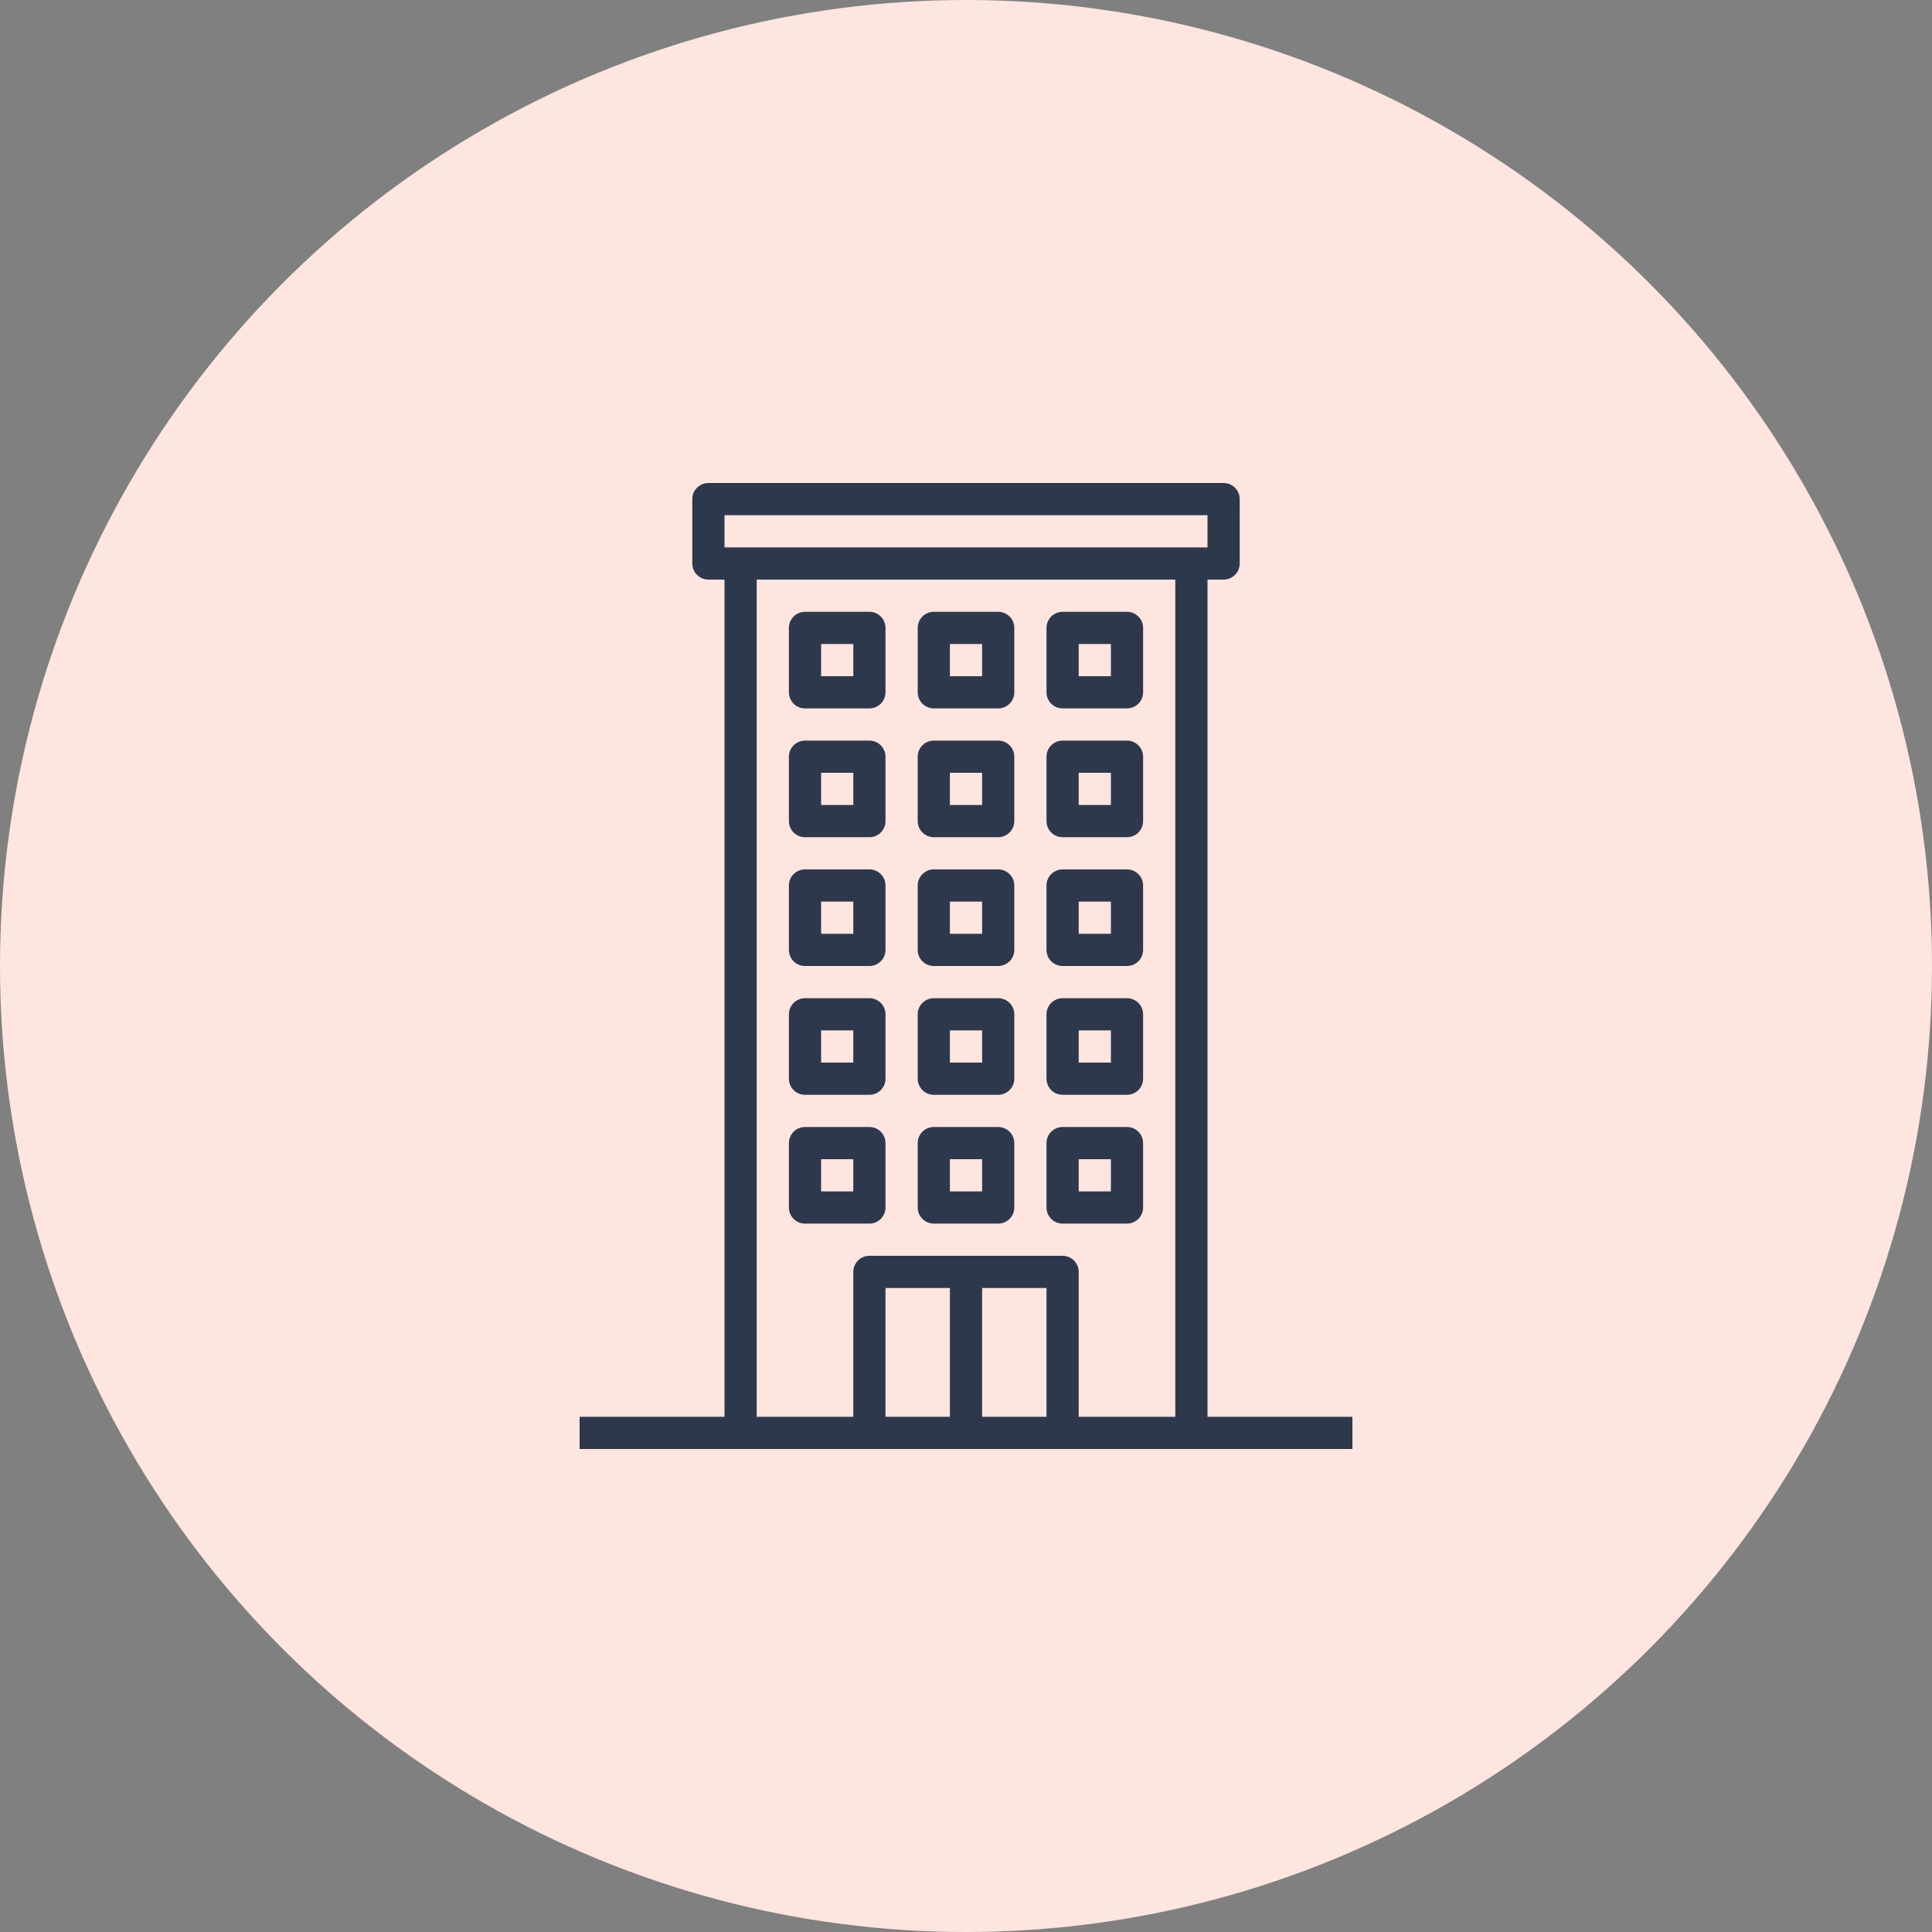 <?xml version="1.0"?>
<svg xmlns="http://www.w3.org/2000/svg" xmlns:xlink="http://www.w3.org/1999/xlink" xmlns:svgjs="http://svgjs.com/svgjs" version="1.1" width="512" height="512" x="0" y="0" viewBox="0 0 480 480" style="enable-background:new 0 0 512 512" xml:space="preserve" class=""><rect x="0" y="0" width="480" height="480" fill="#808080" stroke="none"/><circle r="240" cx="240" cy="240" fill="#ffe5df" shape="circle"/><g transform="matrix(0.5,0,0,0.5,120,120)">
<g xmlns="http://www.w3.org/2000/svg">
	<g>
		<g>
			<path d="M160,112h32c4.418,0,8-3.582,8-8V72c0-4.418-3.582-8-8-8h-32c-4.418,0-8,3.582-8,8v32C152,108.418,155.582,112,160,112z      M168,80h16v16h-16V80z" fill="#2e384d" data-original="#000000" style=""/>
			<path d="M224,112h32c4.418,0,8-3.582,8-8V72c0-4.418-3.582-8-8-8h-32c-4.418,0-8,3.582-8,8v32C216,108.418,219.582,112,224,112z      M232,80h16v16h-16V80z" fill="#2e384d" data-original="#000000" style=""/>
			<path d="M288,112h32c4.418,0,8-3.582,8-8V72c0-4.418-3.582-8-8-8h-32c-4.418,0-8,3.582-8,8v32C280,108.418,283.582,112,288,112z      M296,80h16v16h-16V80z" fill="#2e384d" data-original="#000000" style=""/>
			<path d="M160,176h32c4.418,0,8-3.582,8-8v-32c0-4.418-3.582-8-8-8h-32c-4.418,0-8,3.582-8,8v32C152,172.418,155.582,176,160,176z      M168,144h16v16h-16V144z" fill="#2e384d" data-original="#000000" style=""/>
			<path d="M224,176h32c4.418,0,8-3.582,8-8v-32c0-4.418-3.582-8-8-8h-32c-4.418,0-8,3.582-8,8v32C216,172.418,219.582,176,224,176z      M232,144h16v16h-16V144z" fill="#2e384d" data-original="#000000" style=""/>
			<path d="M288,176h32c4.418,0,8-3.582,8-8v-32c0-4.418-3.582-8-8-8h-32c-4.418,0-8,3.582-8,8v32C280,172.418,283.582,176,288,176z      M296,144h16v16h-16V144z" fill="#2e384d" data-original="#000000" style=""/>
			<path d="M160,240h32c4.418,0,8-3.582,8-8v-32c0-4.418-3.582-8-8-8h-32c-4.418,0-8,3.582-8,8v32C152,236.418,155.582,240,160,240z      M168,208h16v16h-16V208z" fill="#2e384d" data-original="#000000" style=""/>
			<path d="M224,240h32c4.418,0,8-3.582,8-8v-32c0-4.418-3.582-8-8-8h-32c-4.418,0-8,3.582-8,8v32C216,236.418,219.582,240,224,240z      M232,208h16v16h-16V208z" fill="#2e384d" data-original="#000000" style=""/>
			<path d="M288,240h32c4.418,0,8-3.582,8-8v-32c0-4.418-3.582-8-8-8h-32c-4.418,0-8,3.582-8,8v32C280,236.418,283.582,240,288,240z      M296,208h16v16h-16V208z" fill="#2e384d" data-original="#000000" style=""/>
			<path d="M160,304h32c4.418,0,8-3.582,8-8v-32c0-4.418-3.582-8-8-8h-32c-4.418,0-8,3.582-8,8v32C152,300.418,155.582,304,160,304z      M168,272h16v16h-16V272z" fill="#2e384d" data-original="#000000" style=""/>
			<path d="M224,304h32c4.418,0,8-3.582,8-8v-32c0-4.418-3.582-8-8-8h-32c-4.418,0-8,3.582-8,8v32C216,300.418,219.582,304,224,304z      M232,272h16v16h-16V272z" fill="#2e384d" data-original="#000000" style=""/>
			<path d="M288,304h32c4.418,0,8-3.582,8-8v-32c0-4.418-3.582-8-8-8h-32c-4.418,0-8,3.582-8,8v32C280,300.418,283.582,304,288,304z      M296,272h16v16h-16V272z" fill="#2e384d" data-original="#000000" style=""/>
			<path d="M160,368h32c4.418,0,8-3.582,8-8v-32c0-4.418-3.582-8-8-8h-32c-4.418,0-8,3.582-8,8v32C152,364.418,155.582,368,160,368z      M168,336h16v16h-16V336z" fill="#2e384d" data-original="#000000" style=""/>
			<path d="M224,368h32c4.418,0,8-3.582,8-8v-32c0-4.418-3.582-8-8-8h-32c-4.418,0-8,3.582-8,8v32C216,364.418,219.582,368,224,368z      M232,336h16v16h-16V336z" fill="#2e384d" data-original="#000000" style=""/>
			<path d="M288,368h32c4.418,0,8-3.582,8-8v-32c0-4.418-3.582-8-8-8h-32c-4.418,0-8,3.582-8,8v32C280,364.418,283.582,368,288,368z      M296,336h16v16h-16V336z" fill="#2e384d" data-original="#000000" style=""/>
			<path d="M360,464V48h8c4.418,0,8-3.582,8-8V8c0-4.418-3.582-8-8-8H112c-4.418,0-8,3.582-8,8v32c0,4.418,3.582,8,8,8h8v416H48v16     h384v-16H360z M120,16h240v16H120V16z M232,464h-32v-64h32V464z M280,464h-32v-64h32V464z M344,464h-48v-72c0-4.418-3.582-8-8-8     h-96c-4.418,0-8,3.582-8,8v72h-48V48h208V464z" fill="#2e384d" data-original="#000000" style=""/>
		</g>
	</g>
</g>
<g xmlns="http://www.w3.org/2000/svg">
</g>
<g xmlns="http://www.w3.org/2000/svg">
</g>
<g xmlns="http://www.w3.org/2000/svg">
</g>
<g xmlns="http://www.w3.org/2000/svg">
</g>
<g xmlns="http://www.w3.org/2000/svg">
</g>
<g xmlns="http://www.w3.org/2000/svg">
</g>
<g xmlns="http://www.w3.org/2000/svg">
</g>
<g xmlns="http://www.w3.org/2000/svg">
</g>
<g xmlns="http://www.w3.org/2000/svg">
</g>
<g xmlns="http://www.w3.org/2000/svg">
</g>
<g xmlns="http://www.w3.org/2000/svg">
</g>
<g xmlns="http://www.w3.org/2000/svg">
</g>
<g xmlns="http://www.w3.org/2000/svg">
</g>
<g xmlns="http://www.w3.org/2000/svg">
</g>
<g xmlns="http://www.w3.org/2000/svg">
</g>
</g></svg>
